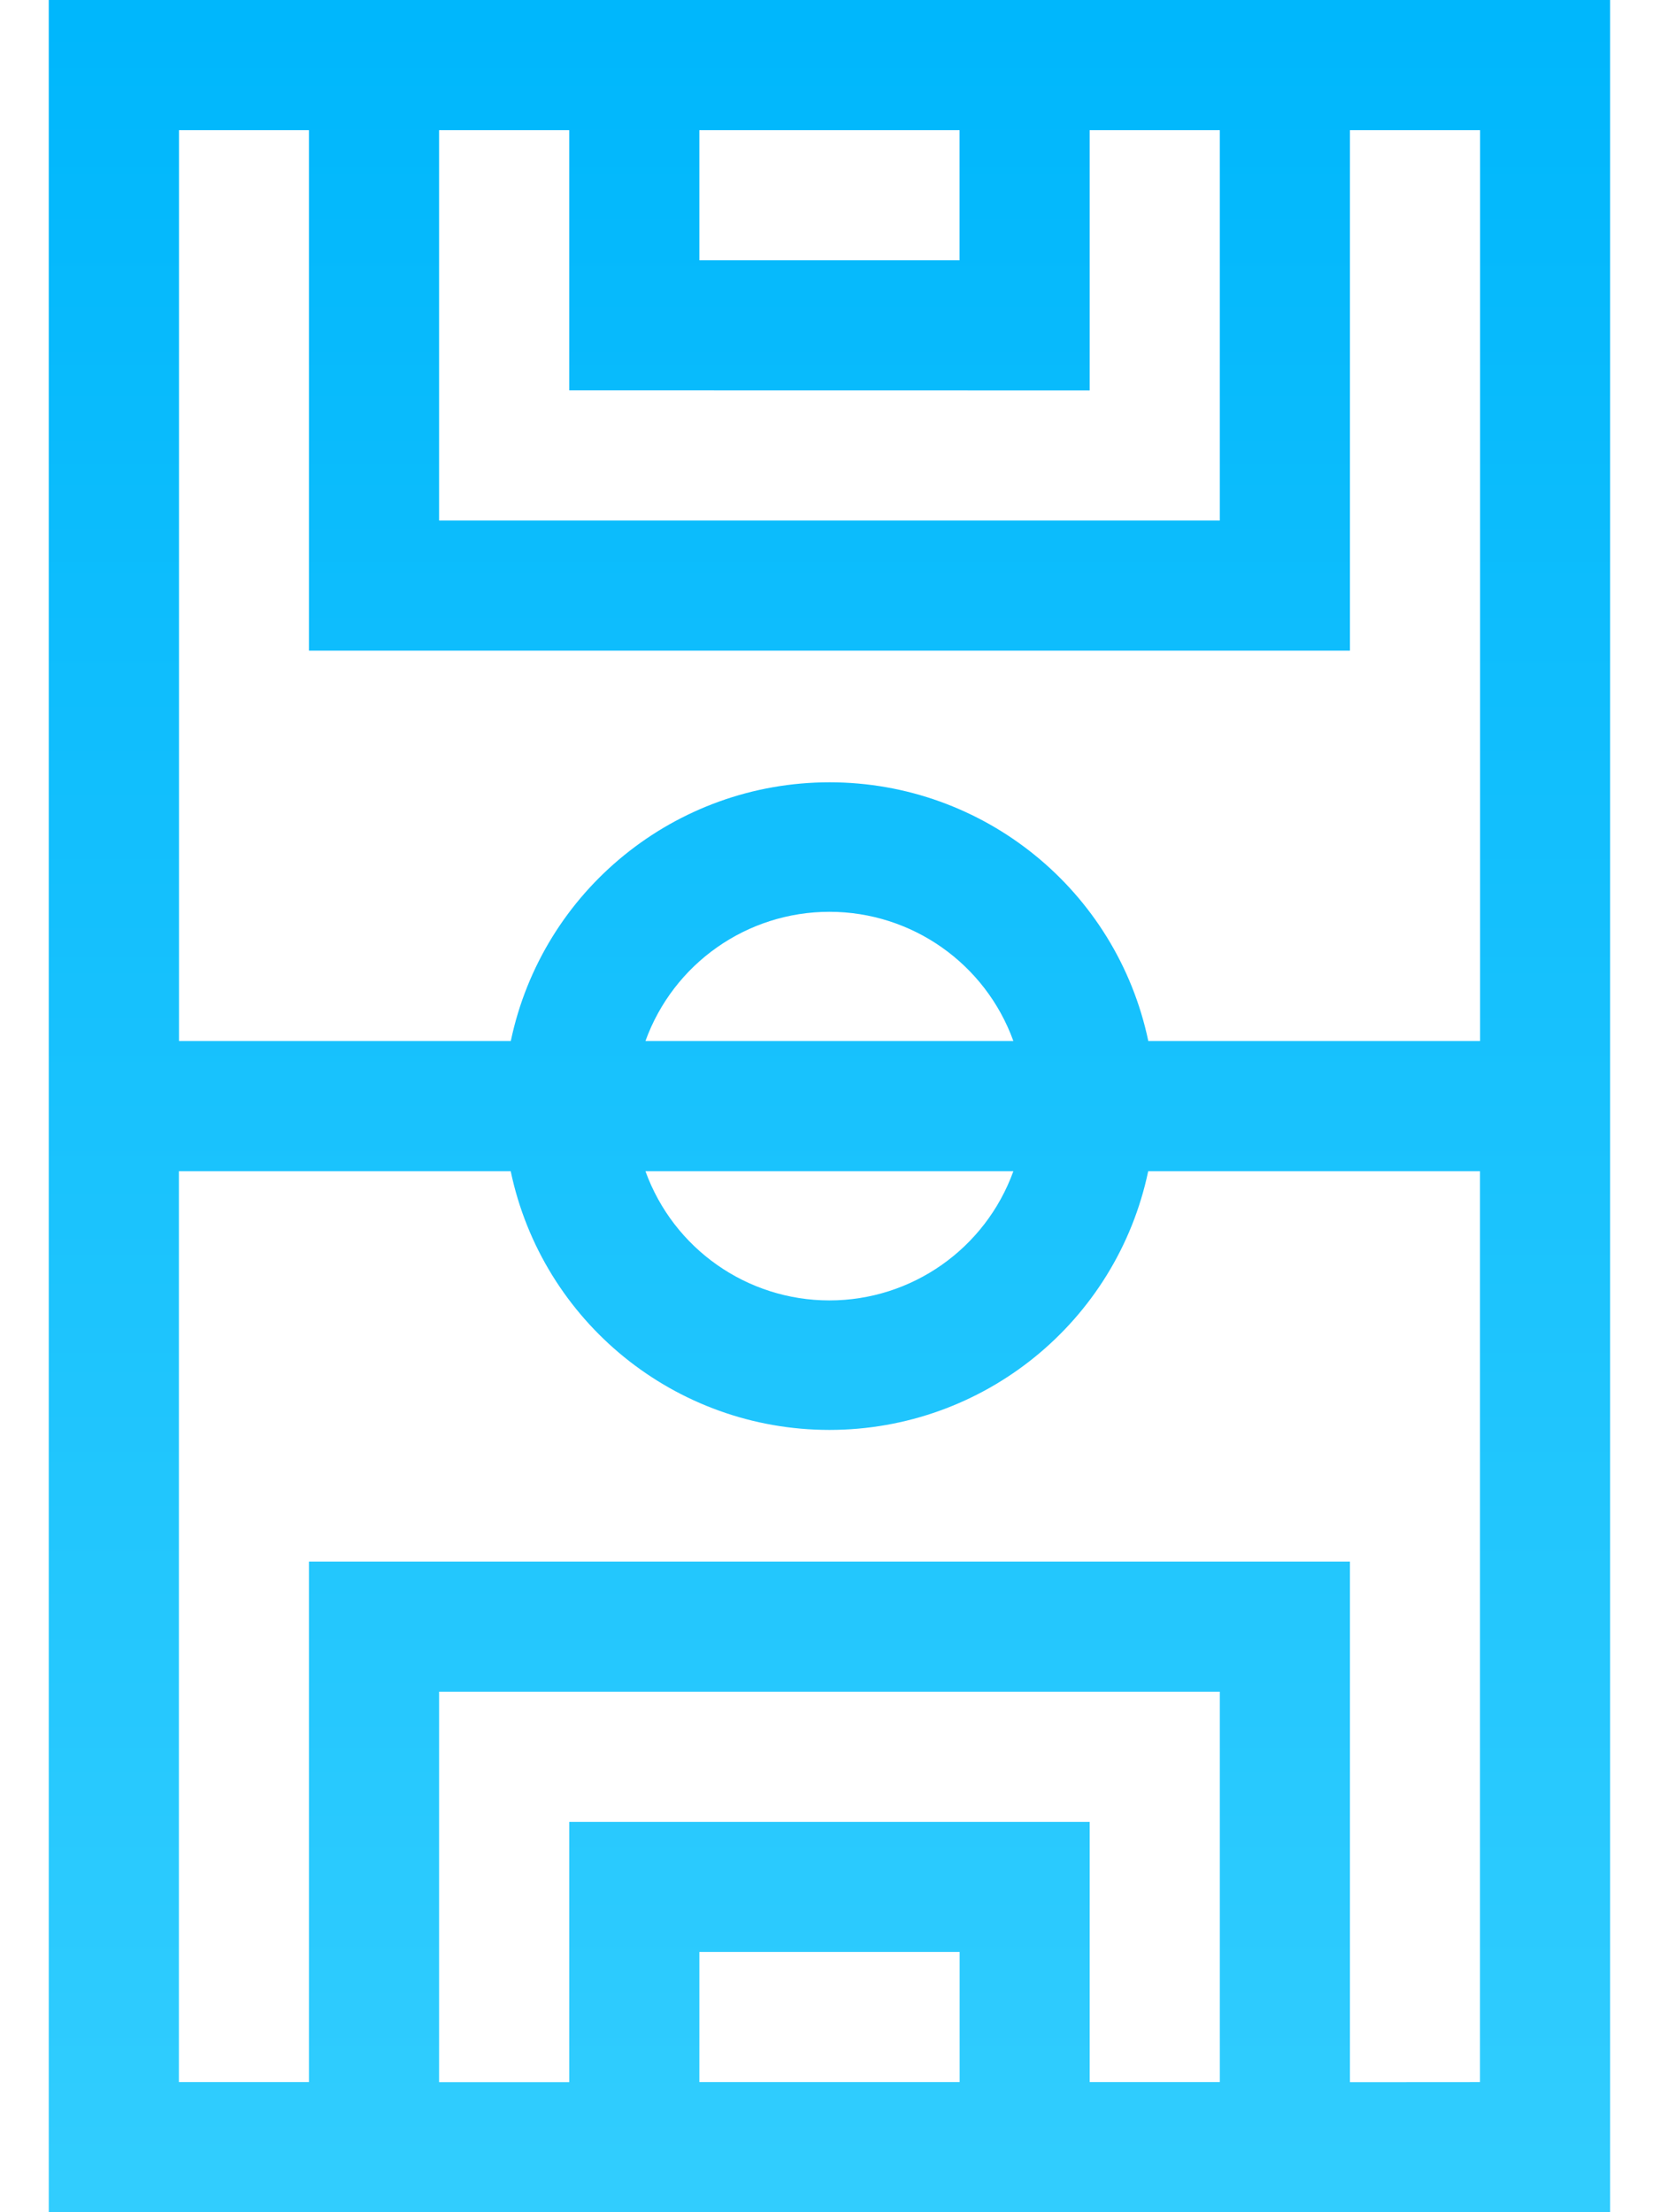 <?xml version="1.0" encoding="UTF-8"?>
<svg width="18px" height="24px" viewBox="0 0 18 24" version="1.1" xmlns="http://www.w3.org/2000/svg" xmlns:xlink="http://www.w3.org/1999/xlink">
    <title>footballCourt</title>
    <defs>
        <linearGradient x1="50%" y1="0%" x2="50%" y2="100%" id="linearGradient-1">
            <stop stop-color="#00B7FC" offset="0%"></stop>
            <stop stop-color="#31CDFE" offset="100%"></stop>
        </linearGradient>
    </defs>
    <g id="Page-1" stroke="none" stroke-width="1" fill="none" fill-rule="evenodd">
        <g id="footballCourt" transform="translate(0.529, 0)" fill="url(#linearGradient-1)" fill-rule="nonzero">
            <path d="M0,0 L0,24 L16.941,24 L16.941,0 L0,0 Z M9.882,1.412 L9.882,2.824 L7.059,2.824 L7.059,1.412 L9.882,1.412 Z M11.294,4.236 L11.294,1.412 L12.706,1.412 L12.706,5.647 L4.235,5.647 L4.235,1.412 L5.647,1.412 L5.647,4.235 L11.294,4.236 Z M2.823,1.412 L2.823,7.059 L14.118,7.059 L14.118,1.412 L15.53,1.412 L15.53,11.294 L11.93,11.294 C11.586,9.658 10.143,8.487 8.472,8.487 C6.8,8.487 5.357,9.658 5.013,11.294 L1.413,11.294 L1.413,1.412 L2.823,1.412 Z M6.474,11.294 C6.778,10.453 7.576,9.892 8.47,9.892 C9.364,9.892 10.162,10.453 10.466,11.294 L6.474,11.294 Z M10.466,12.706 C10.162,13.547 9.364,14.108 8.47,14.108 C7.576,14.108 6.778,13.547 6.474,12.706 L10.466,12.706 Z M7.059,22.588 L7.059,21.176 L9.883,21.176 L9.883,22.588 L7.059,22.588 Z M5.647,19.765 L5.647,22.589 L4.235,22.589 L4.235,18.353 L12.706,18.353 L12.706,22.588 L11.294,22.588 L11.294,19.765 L5.647,19.765 Z M14.118,22.589 L14.118,16.941 L2.823,16.941 L2.823,22.588 L1.412,22.588 L1.412,12.706 L5.012,12.706 C5.356,14.342 6.799,15.513 8.47,15.513 C10.142,15.513 11.585,14.342 11.929,12.706 L15.529,12.706 L15.529,22.588 L14.118,22.589 Z" id="football-court"></path>
        </g>
    </g>
</svg>